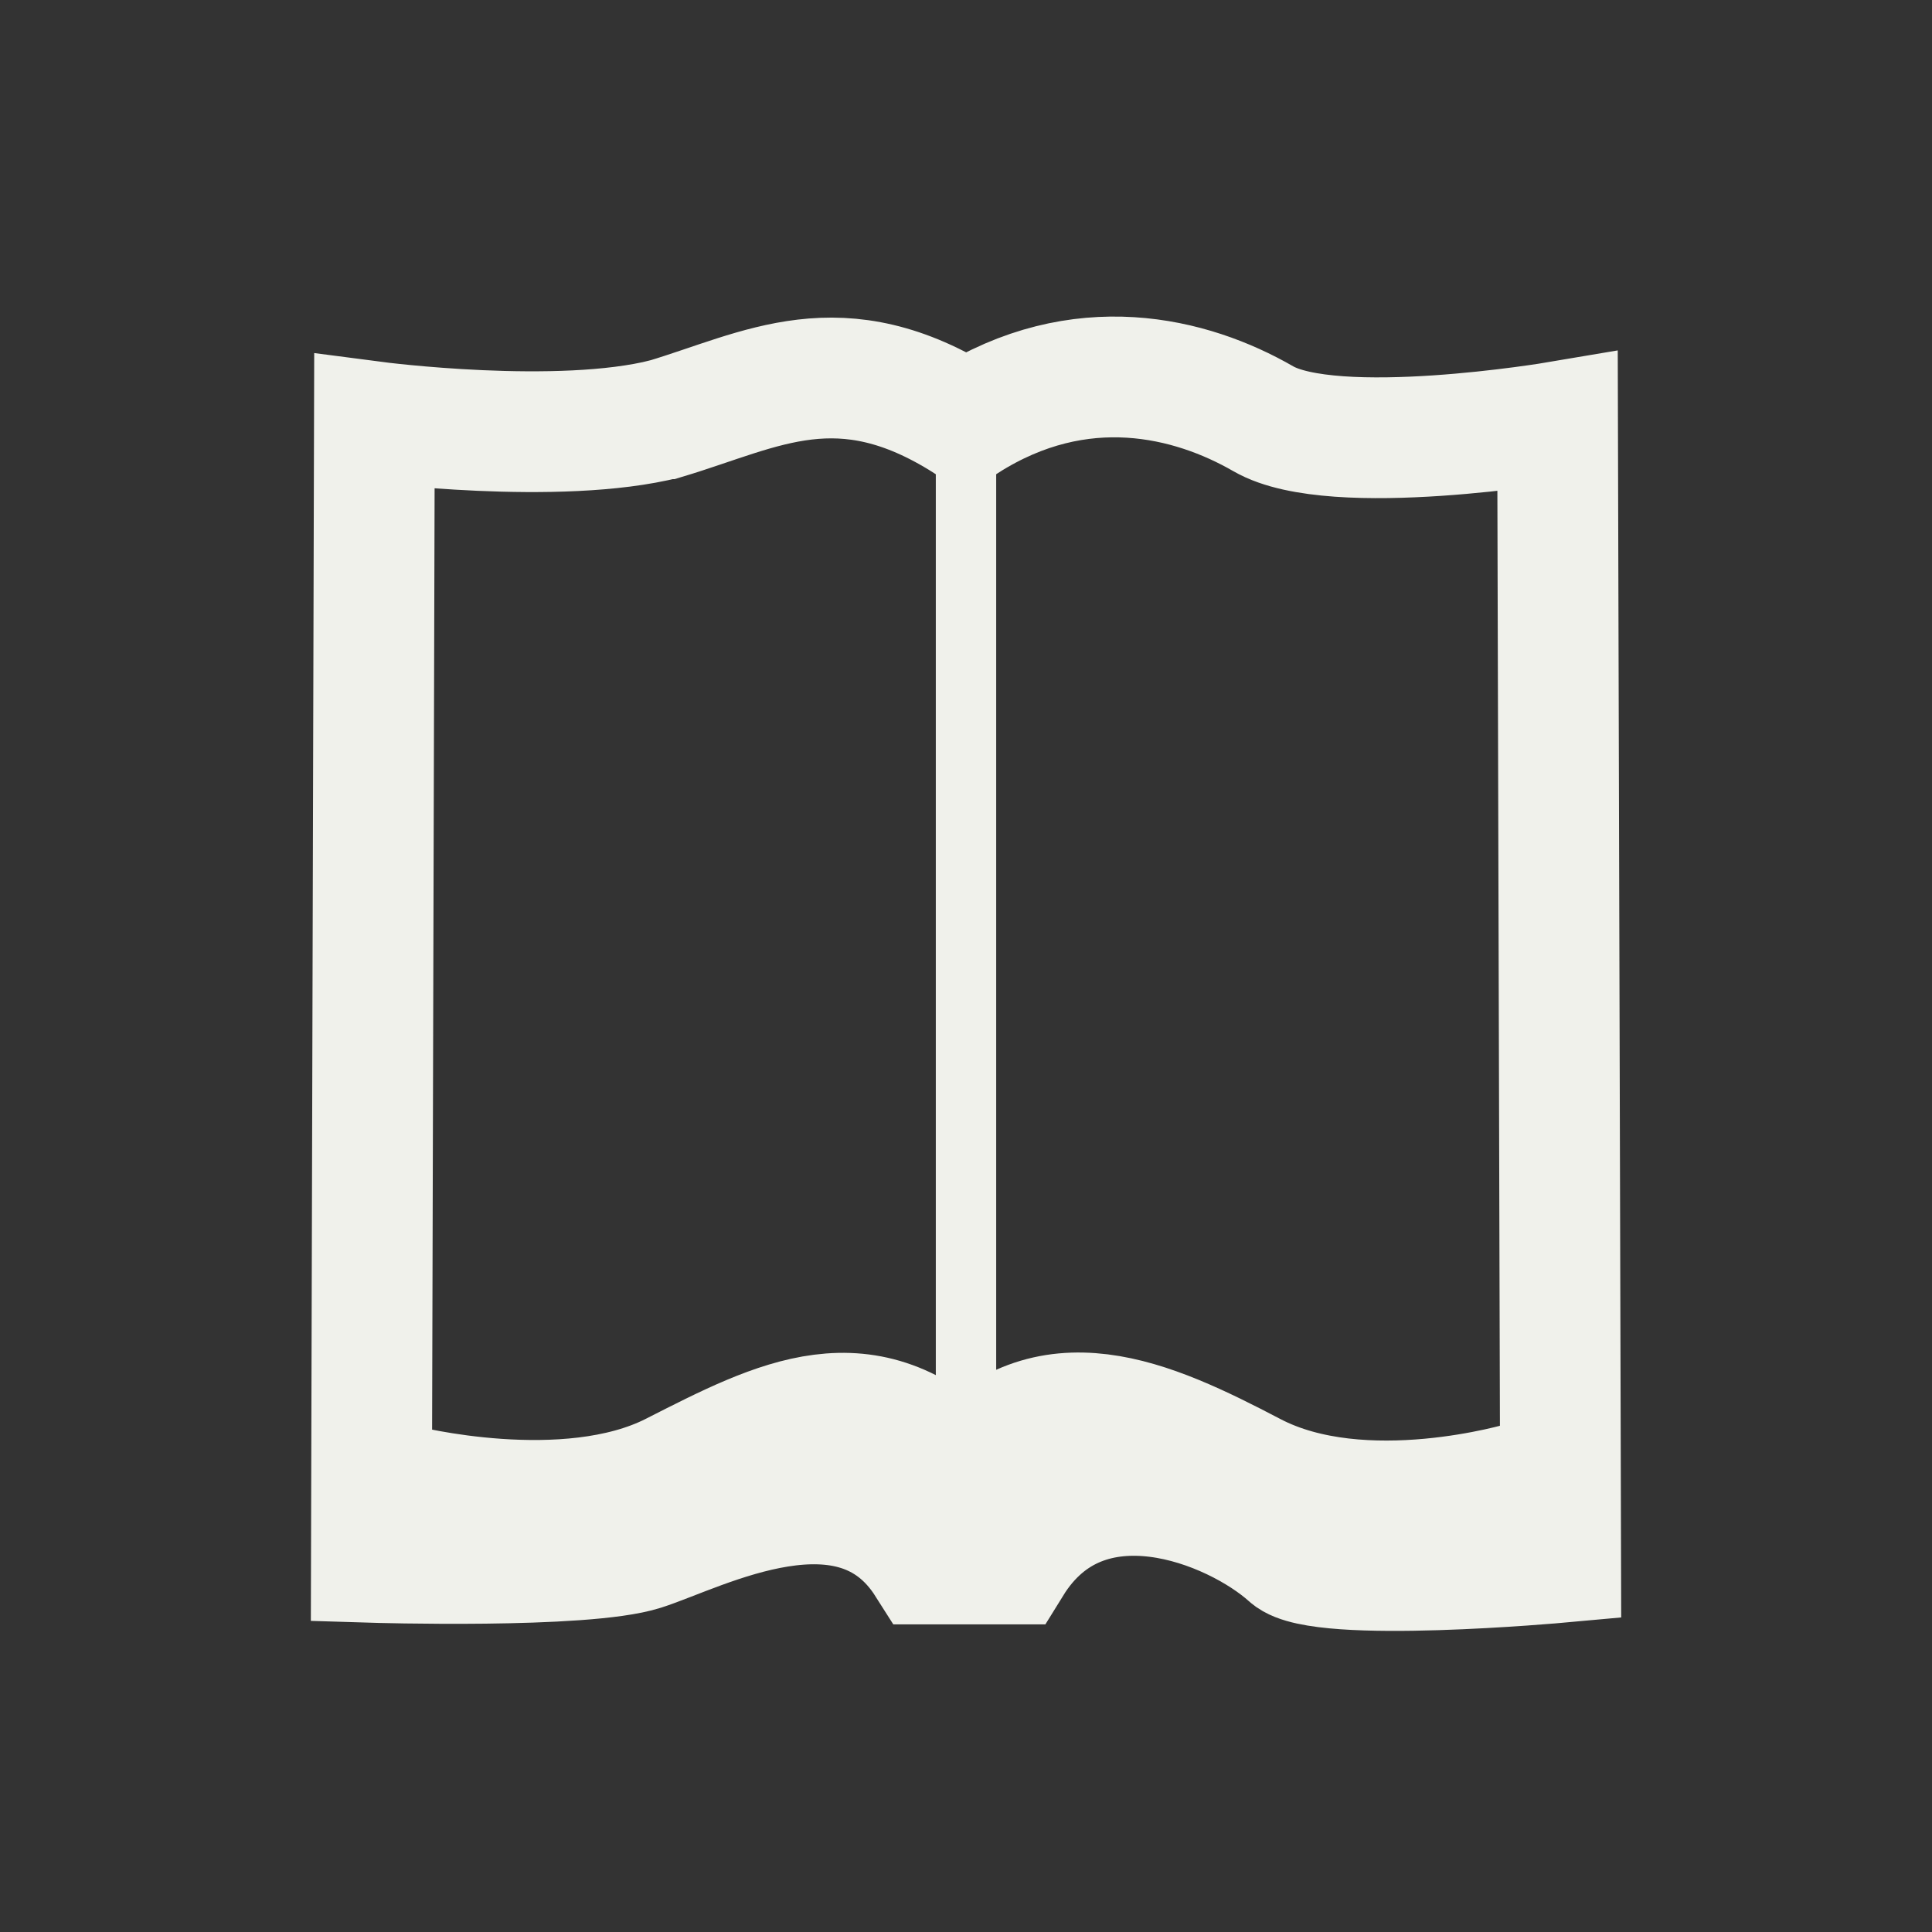 <?xml version="1.0" encoding="UTF-8" standalone="no"?>
<!-- Created with Inkscape (http://www.inkscape.org/) -->

<svg
   xmlns:dc="http://purl.org/dc/elements/1.1/"
   xmlns:cc="http://creativecommons.org/ns#"
   xmlns:rdf="http://www.w3.org/1999/02/22-rdf-syntax-ns#"
   xmlns:svg="http://www.w3.org/2000/svg"
   xmlns="http://www.w3.org/2000/svg"
   version="1.1"
   width="640"
   height="640"
   viewBox="0 0 640 640"
   id="svg2">
  <rect x="0" y="0" width="640" height="640" fill="#333333" stroke="none"/>
  <defs
     id="defs4" />
  <g
     transform="translate(2.1481913e-6,-412.375)"
     id="layer13"
     style="display:inline">
    <path
       d="m 153.543,532.134 0,307.086 153.543,34.345 0,-296.985 z"
       transform="translate(-4.9229925e-6,0)"
       id="path5707"
       style="fill:none;stroke:#297000;stroke-width:1px;stroke-linecap:butt;stroke-linejoin:miter;stroke-opacity:0" />
    <g
       transform="translate(24.025,27.048)"
       id="g5935">
      <g
         id="g5740">
        <g
           id="g5715">
          <path
             d="M 196.464,524.052 C 161.08,533.052 100,525.062 100,525.062 L 99,902.875 c 0,0 70.391,2.175 89.893,-4.041 19.075,-6.079 69.716,-33.693 93.996,4.589 l 28.232,0 c 24.303,-39.314 73.542,-19.103 91.923,-2.568 10.333,9.295 89.924,2.02 89.924,2.02 L 491.938,525.062 c 0,0 -74.003,12.526 -97.474,-1.01 -23.898,-13.782 -60.614,-23.066 -98.494,1.01 -41.691,-26.393 -67.599,-10.59 -99.505,-1.01 z"
             transform="translate(-4.9229925e-6,0)"
             id="path5711"
             style="fill:none;stroke:#f0f1eb;stroke-width:40;stroke-linecap:butt;stroke-linejoin:miter;stroke-miterlimit:4;stroke-opacity:1;stroke-dasharray:none;marker-start:none" />
        </g>
        <path
           d="m 109.092,877.194 c 0,0 54.546,13.947 89.893,-4.041 35.347,-17.988 63.938,-32.934 95.964,-1.01 28.025,-32.092 61.363,-17.101 95.964,1.01 36.604,19.16 89.924,3.03 89.924,3.03"
           id="path5711-1"
           style="fill:none;stroke:#f0f1eb;stroke-width:40;stroke-linecap:square;stroke-linejoin:miter;stroke-miterlimit:4;stroke-opacity:1;stroke-dasharray:none;display:inline" />
      </g>
      <path
         d="m 295.975,894.657 0,-378.686 0,0"
         transform="translate(-4.9229925e-6,0)"
         id="path5738"
         style="fill:none;stroke:#f0f1eb;stroke-width:20;stroke-linecap:butt;stroke-linejoin:miter;stroke-miterlimit:4;stroke-opacity:1;stroke-dasharray:none" />
    </g>
  </g>
</svg>
